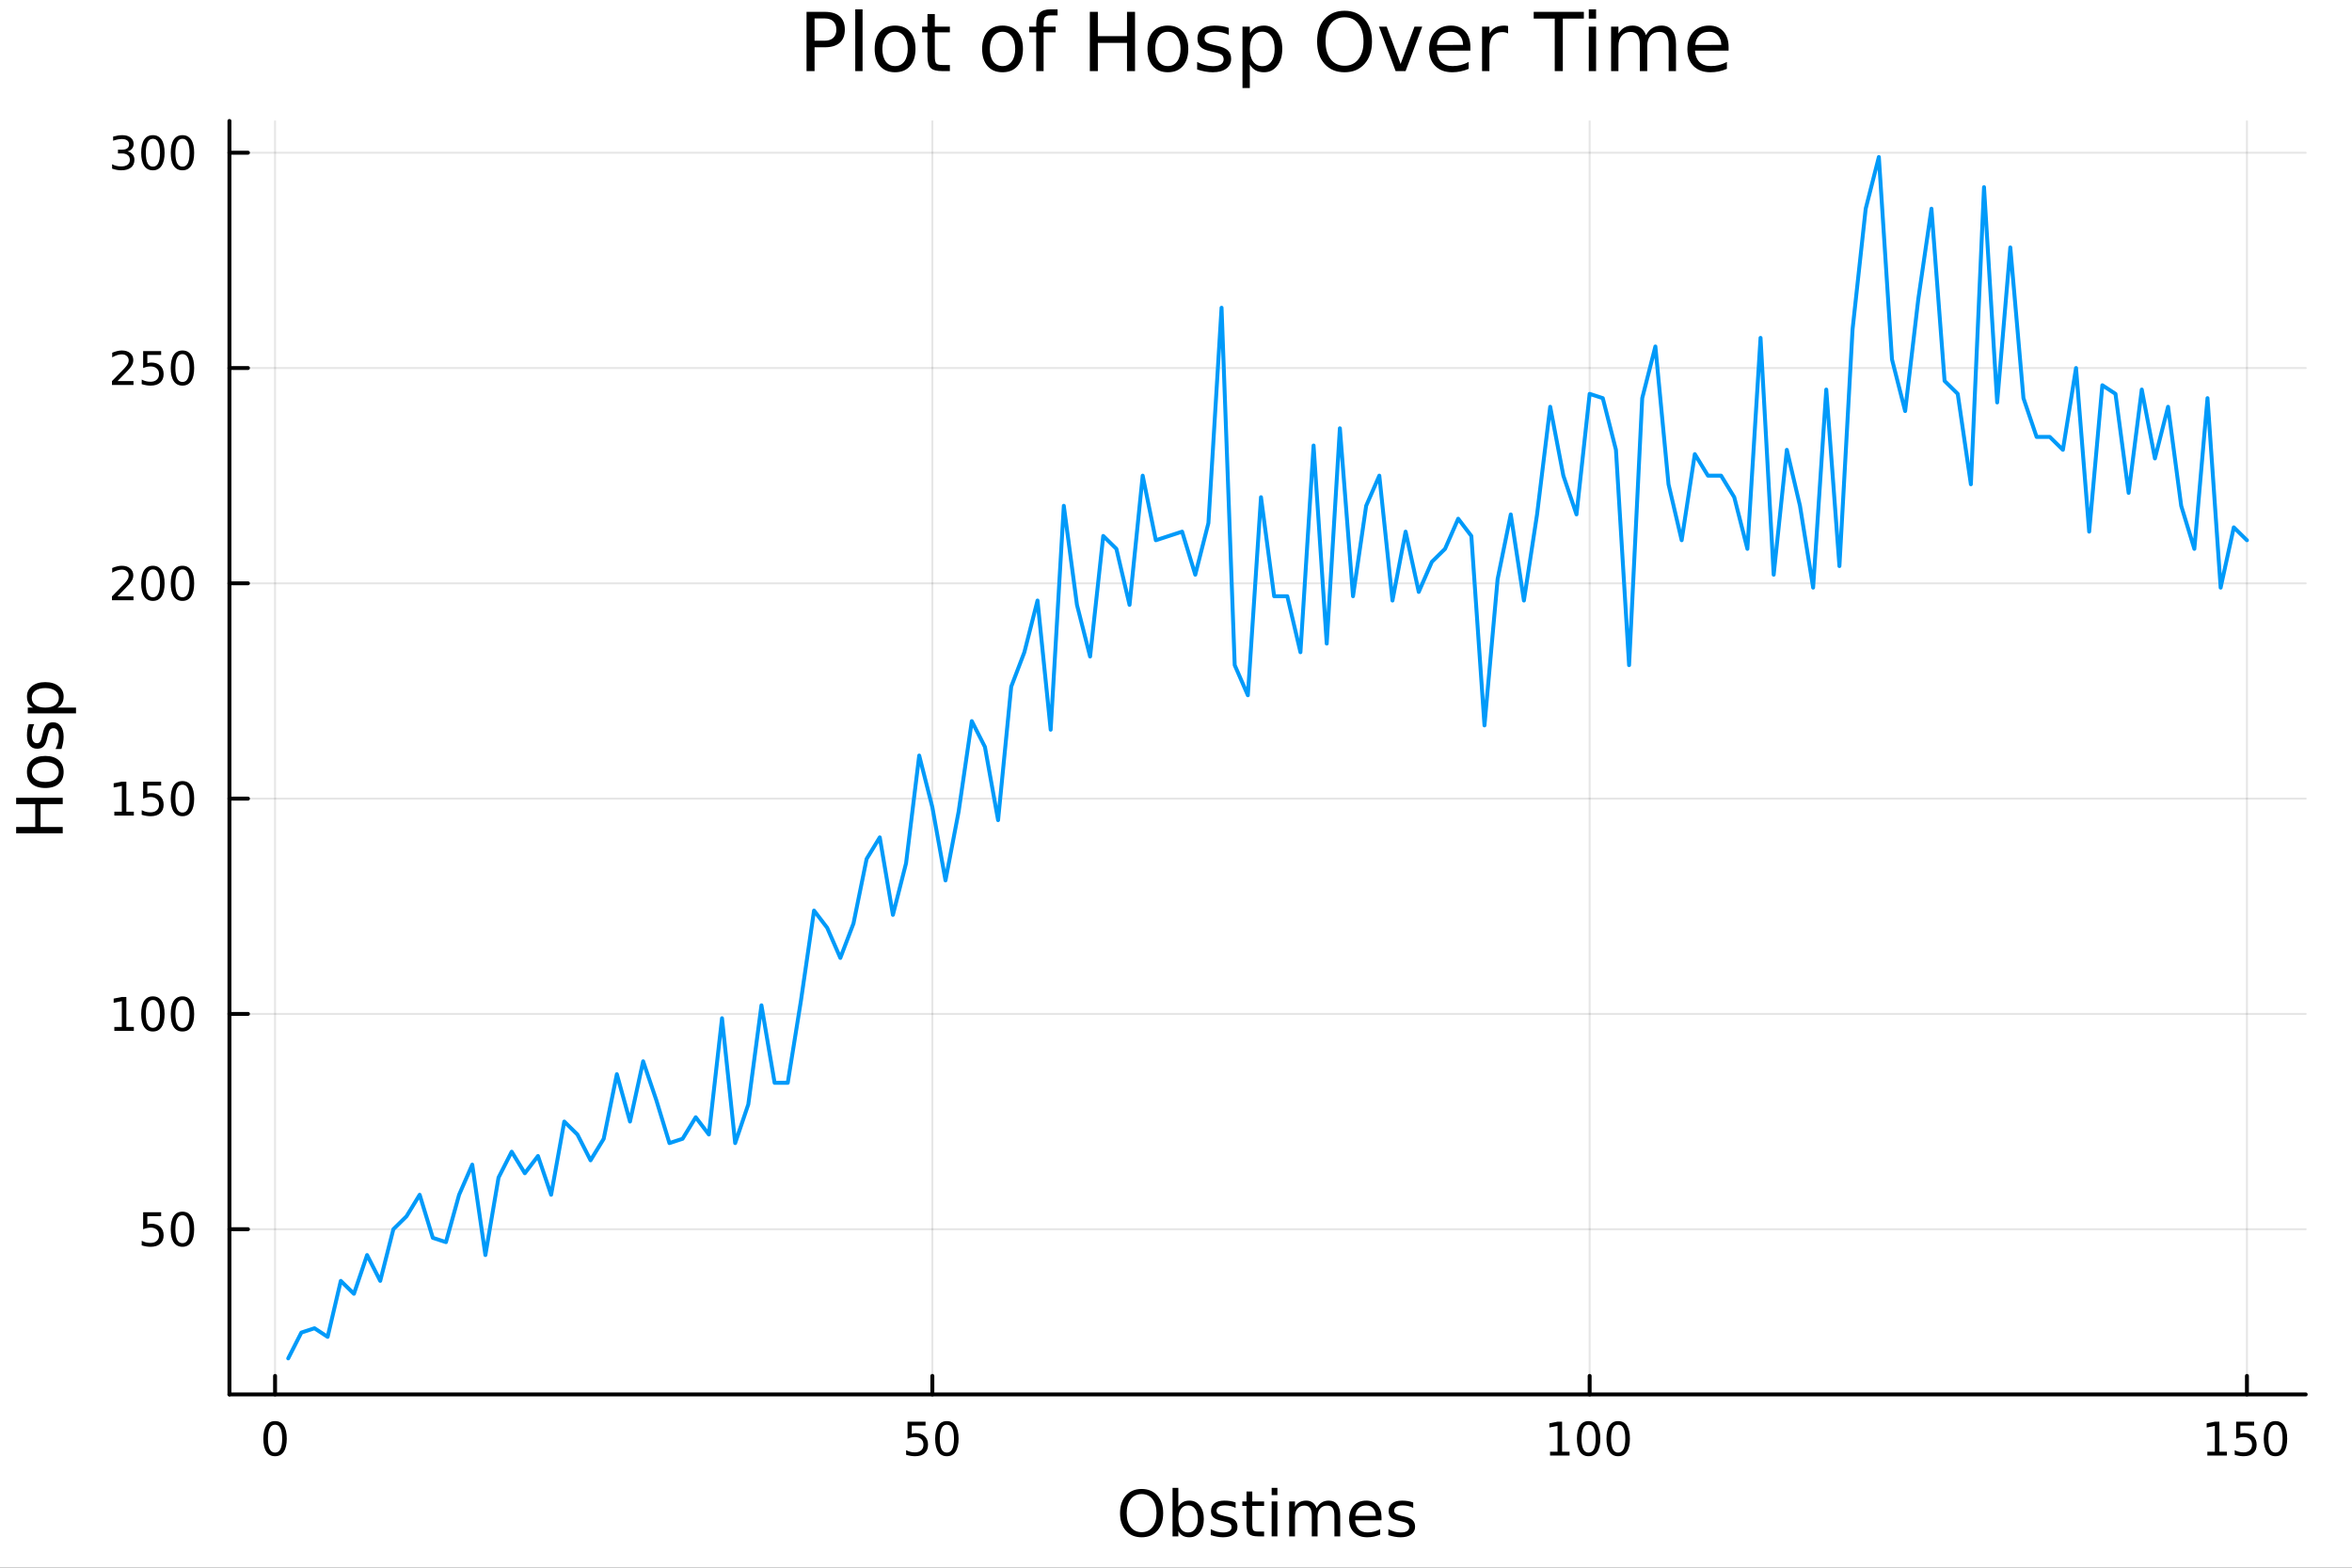 <?xml version="1.0" encoding="utf-8"?>
<svg xmlns="http://www.w3.org/2000/svg" xmlns:xlink="http://www.w3.org/1999/xlink" width="600" height="400" viewBox="0 0 2400 1600">
<rect x="0" y="0" width="2400" height="1600" fill="#333333" stroke="none"/>
<defs>
  <clipPath id="clip280">
    <rect x="0" y="0" width="2400" height="1600"/>
  </clipPath>
</defs>
<path clip-path="url(#clip280)" d="M0 1600 L2400 1600 L2400 0 L0 0  Z" fill="#ffffff" fill-rule="evenodd" fill-opacity="1"/>
<defs>
  <clipPath id="clip281">
    <rect x="480" y="0" width="1681" height="1600"/>
  </clipPath>
</defs>
<path clip-path="url(#clip280)" d="M234.125 1423.18 L2352.76 1423.18 L2352.76 123.472 L234.125 123.472  Z" fill="#ffffff" fill-rule="evenodd" fill-opacity="1"/>
<defs>
  <clipPath id="clip282">
    <rect x="234" y="123" width="2120" height="1301"/>
  </clipPath>
</defs>
<polyline clip-path="url(#clip282)" style="stroke:#000000; stroke-linecap:round; stroke-linejoin:round; stroke-width:2; stroke-opacity:0.1; fill:none" points="280.673,1423.18 280.673,123.472 "/>
<polyline clip-path="url(#clip282)" style="stroke:#000000; stroke-linecap:round; stroke-linejoin:round; stroke-width:2; stroke-opacity:0.1; fill:none" points="951.38,1423.18 951.38,123.472 "/>
<polyline clip-path="url(#clip282)" style="stroke:#000000; stroke-linecap:round; stroke-linejoin:round; stroke-width:2; stroke-opacity:0.1; fill:none" points="1622.09,1423.18 1622.09,123.472 "/>
<polyline clip-path="url(#clip282)" style="stroke:#000000; stroke-linecap:round; stroke-linejoin:round; stroke-width:2; stroke-opacity:0.1; fill:none" points="2292.79,1423.18 2292.79,123.472 "/>
<polyline clip-path="url(#clip280)" style="stroke:#000000; stroke-linecap:round; stroke-linejoin:round; stroke-width:4; stroke-opacity:1; fill:none" points="234.125,1423.18 2352.76,1423.18 "/>
<polyline clip-path="url(#clip280)" style="stroke:#000000; stroke-linecap:round; stroke-linejoin:round; stroke-width:4; stroke-opacity:1; fill:none" points="280.673,1423.18 280.673,1404.28 "/>
<polyline clip-path="url(#clip280)" style="stroke:#000000; stroke-linecap:round; stroke-linejoin:round; stroke-width:4; stroke-opacity:1; fill:none" points="951.38,1423.18 951.38,1404.28 "/>
<polyline clip-path="url(#clip280)" style="stroke:#000000; stroke-linecap:round; stroke-linejoin:round; stroke-width:4; stroke-opacity:1; fill:none" points="1622.09,1423.18 1622.09,1404.28 "/>
<polyline clip-path="url(#clip280)" style="stroke:#000000; stroke-linecap:round; stroke-linejoin:round; stroke-width:4; stroke-opacity:1; fill:none" points="2292.79,1423.18 2292.79,1404.28 "/>
<path clip-path="url(#clip280)" d="M280.673 1454.1 Q277.061 1454.1 275.233 1457.66 Q273.427 1461.2 273.427 1468.33 Q273.427 1475.44 275.233 1479.01 Q277.061 1482.55 280.673 1482.55 Q284.307 1482.55 286.112 1479.01 Q287.941 1475.44 287.941 1468.33 Q287.941 1461.2 286.112 1457.66 Q284.307 1454.1 280.673 1454.1 M280.673 1450.39 Q286.483 1450.39 289.538 1455 Q292.617 1459.58 292.617 1468.33 Q292.617 1477.06 289.538 1481.67 Q286.483 1486.25 280.673 1486.25 Q274.862 1486.25 271.784 1481.67 Q268.728 1477.06 268.728 1468.33 Q268.728 1459.58 271.784 1455 Q274.862 1450.39 280.673 1450.39 Z" fill="#000000" fill-rule="nonzero" fill-opacity="1" /><path clip-path="url(#clip280)" d="M926.079 1451.02 L944.436 1451.02 L944.436 1454.96 L930.362 1454.96 L930.362 1463.43 Q931.38 1463.08 932.399 1462.92 Q933.417 1462.73 934.436 1462.73 Q940.223 1462.73 943.602 1465.9 Q946.982 1469.08 946.982 1474.49 Q946.982 1480.07 943.51 1483.17 Q940.037 1486.25 933.718 1486.25 Q931.542 1486.25 929.274 1485.88 Q927.028 1485.51 924.621 1484.77 L924.621 1480.07 Q926.704 1481.2 928.926 1481.76 Q931.149 1482.32 933.625 1482.32 Q937.63 1482.32 939.968 1480.21 Q942.306 1478.1 942.306 1474.49 Q942.306 1470.88 939.968 1468.77 Q937.63 1466.67 933.625 1466.67 Q931.75 1466.67 929.875 1467.08 Q928.024 1467.5 926.079 1468.38 L926.079 1451.02 Z" fill="#000000" fill-rule="nonzero" fill-opacity="1" /><path clip-path="url(#clip280)" d="M966.195 1454.1 Q962.584 1454.1 960.755 1457.66 Q958.949 1461.2 958.949 1468.33 Q958.949 1475.44 960.755 1479.01 Q962.584 1482.55 966.195 1482.55 Q969.829 1482.55 971.634 1479.01 Q973.463 1475.44 973.463 1468.33 Q973.463 1461.2 971.634 1457.66 Q969.829 1454.1 966.195 1454.1 M966.195 1450.39 Q972.005 1450.39 975.06 1455 Q978.139 1459.58 978.139 1468.33 Q978.139 1477.06 975.06 1481.67 Q972.005 1486.25 966.195 1486.25 Q960.384 1486.25 957.306 1481.67 Q954.25 1477.06 954.25 1468.33 Q954.25 1459.58 957.306 1455 Q960.384 1450.39 966.195 1450.39 Z" fill="#000000" fill-rule="nonzero" fill-opacity="1" /><path clip-path="url(#clip280)" d="M1581.69 1481.64 L1589.33 1481.64 L1589.33 1455.28 L1581.02 1456.95 L1581.02 1452.69 L1589.29 1451.02 L1593.96 1451.02 L1593.96 1481.64 L1601.6 1481.64 L1601.6 1485.58 L1581.69 1485.58 L1581.69 1481.64 Z" fill="#000000" fill-rule="nonzero" fill-opacity="1" /><path clip-path="url(#clip280)" d="M1621.05 1454.1 Q1617.43 1454.1 1615.61 1457.66 Q1613.8 1461.2 1613.8 1468.33 Q1613.8 1475.44 1615.61 1479.01 Q1617.43 1482.55 1621.05 1482.55 Q1624.68 1482.55 1626.49 1479.01 Q1628.31 1475.44 1628.31 1468.33 Q1628.31 1461.2 1626.49 1457.66 Q1624.68 1454.1 1621.05 1454.1 M1621.05 1450.39 Q1626.86 1450.39 1629.91 1455 Q1632.99 1459.58 1632.99 1468.33 Q1632.99 1477.06 1629.91 1481.67 Q1626.86 1486.25 1621.05 1486.25 Q1615.24 1486.25 1612.16 1481.67 Q1609.1 1477.06 1609.1 1468.33 Q1609.1 1459.58 1612.16 1455 Q1615.24 1450.39 1621.05 1450.39 Z" fill="#000000" fill-rule="nonzero" fill-opacity="1" /><path clip-path="url(#clip280)" d="M1651.21 1454.1 Q1647.6 1454.1 1645.77 1457.66 Q1643.96 1461.2 1643.96 1468.33 Q1643.96 1475.44 1645.77 1479.01 Q1647.6 1482.55 1651.21 1482.55 Q1654.84 1482.55 1656.65 1479.01 Q1658.48 1475.44 1658.48 1468.33 Q1658.48 1461.2 1656.65 1457.66 Q1654.84 1454.1 1651.21 1454.1 M1651.21 1450.39 Q1657.02 1450.39 1660.07 1455 Q1663.15 1459.58 1663.15 1468.33 Q1663.15 1477.06 1660.07 1481.67 Q1657.02 1486.25 1651.21 1486.25 Q1645.4 1486.25 1642.32 1481.67 Q1639.26 1477.06 1639.26 1468.33 Q1639.26 1459.58 1642.32 1455 Q1645.4 1450.39 1651.21 1450.39 Z" fill="#000000" fill-rule="nonzero" fill-opacity="1" /><path clip-path="url(#clip280)" d="M2252.4 1481.64 L2260.04 1481.64 L2260.04 1455.28 L2251.73 1456.95 L2251.73 1452.69 L2259.99 1451.02 L2264.67 1451.02 L2264.67 1481.64 L2272.31 1481.64 L2272.31 1485.58 L2252.4 1485.58 L2252.4 1481.64 Z" fill="#000000" fill-rule="nonzero" fill-opacity="1" /><path clip-path="url(#clip280)" d="M2281.8 1451.02 L2300.16 1451.02 L2300.16 1454.96 L2286.08 1454.96 L2286.08 1463.43 Q2287.1 1463.08 2288.12 1462.92 Q2289.14 1462.73 2290.16 1462.73 Q2295.94 1462.73 2299.32 1465.9 Q2302.7 1469.08 2302.7 1474.49 Q2302.7 1480.07 2299.23 1483.17 Q2295.76 1486.25 2289.44 1486.25 Q2287.26 1486.25 2284.99 1485.88 Q2282.75 1485.51 2280.34 1484.77 L2280.34 1480.07 Q2282.42 1481.2 2284.65 1481.76 Q2286.87 1482.32 2289.35 1482.32 Q2293.35 1482.32 2295.69 1480.21 Q2298.03 1478.1 2298.03 1474.49 Q2298.03 1470.88 2295.69 1468.77 Q2293.35 1466.67 2289.35 1466.67 Q2287.47 1466.67 2285.6 1467.08 Q2283.74 1467.5 2281.8 1468.38 L2281.8 1451.02 Z" fill="#000000" fill-rule="nonzero" fill-opacity="1" /><path clip-path="url(#clip280)" d="M2321.91 1454.1 Q2318.3 1454.1 2316.48 1457.66 Q2314.67 1461.2 2314.67 1468.33 Q2314.67 1475.44 2316.48 1479.01 Q2318.3 1482.55 2321.91 1482.55 Q2325.55 1482.55 2327.35 1479.01 Q2329.18 1475.44 2329.18 1468.33 Q2329.18 1461.2 2327.35 1457.66 Q2325.55 1454.1 2321.91 1454.1 M2321.91 1450.39 Q2327.73 1450.39 2330.78 1455 Q2333.86 1459.58 2333.86 1468.33 Q2333.86 1477.06 2330.78 1481.67 Q2327.73 1486.25 2321.91 1486.25 Q2316.1 1486.25 2313.03 1481.67 Q2309.97 1477.06 2309.97 1468.33 Q2309.97 1459.58 2313.03 1455 Q2316.1 1450.39 2321.91 1450.39 Z" fill="#000000" fill-rule="nonzero" fill-opacity="1" /><path clip-path="url(#clip280)" d="M1164.95 1524.88 Q1157.95 1524.88 1153.81 1530.1 Q1149.7 1535.32 1149.7 1544.33 Q1149.7 1553.31 1153.81 1558.53 Q1157.95 1563.75 1164.95 1563.75 Q1171.95 1563.75 1176.03 1558.53 Q1180.13 1553.31 1180.13 1544.33 Q1180.13 1535.32 1176.03 1530.1 Q1171.95 1524.88 1164.95 1524.88 M1164.95 1519.66 Q1174.94 1519.66 1180.93 1526.38 Q1186.91 1533.06 1186.91 1544.33 Q1186.91 1555.57 1180.93 1562.28 Q1174.94 1568.97 1164.95 1568.97 Q1154.92 1568.97 1148.91 1562.28 Q1142.92 1555.6 1142.92 1544.33 Q1142.92 1533.06 1148.91 1526.38 Q1154.92 1519.66 1164.95 1519.66 Z" fill="#000000" fill-rule="nonzero" fill-opacity="1" /><path clip-path="url(#clip280)" d="M1222.3 1550.25 Q1222.3 1543.79 1219.63 1540.13 Q1216.99 1536.44 1212.34 1536.44 Q1207.69 1536.44 1205.02 1540.13 Q1202.38 1543.79 1202.38 1550.25 Q1202.38 1556.71 1205.02 1560.4 Q1207.69 1564.07 1212.34 1564.07 Q1216.99 1564.07 1219.63 1560.4 Q1222.3 1556.71 1222.3 1550.25 M1202.38 1537.81 Q1204.23 1534.62 1207.03 1533.1 Q1209.86 1531.54 1213.77 1531.54 Q1220.27 1531.54 1224.31 1536.69 Q1228.38 1541.85 1228.38 1550.25 Q1228.38 1558.65 1224.31 1563.81 Q1220.27 1568.97 1213.77 1568.97 Q1209.86 1568.97 1207.03 1567.44 Q1204.23 1565.88 1202.38 1562.7 L1202.38 1568.04 L1196.49 1568.04 L1196.49 1518.52 L1202.38 1518.52 L1202.38 1537.81 Z" fill="#000000" fill-rule="nonzero" fill-opacity="1" /><path clip-path="url(#clip280)" d="M1260.82 1533.45 L1260.82 1538.98 Q1258.33 1537.71 1255.66 1537.07 Q1252.99 1536.44 1250.12 1536.44 Q1245.76 1536.44 1243.57 1537.77 Q1241.4 1539.11 1241.4 1541.79 Q1241.4 1543.82 1242.96 1545 Q1244.52 1546.15 1249.23 1547.2 L1251.24 1547.64 Q1257.47 1548.98 1260.08 1551.43 Q1262.73 1553.85 1262.73 1558.21 Q1262.73 1563.17 1258.78 1566.07 Q1254.86 1568.97 1247.99 1568.97 Q1245.12 1568.97 1242.01 1568.39 Q1238.92 1567.85 1235.48 1566.74 L1235.48 1560.69 Q1238.73 1562.38 1241.88 1563.24 Q1245.03 1564.07 1248.12 1564.07 Q1252.25 1564.07 1254.48 1562.66 Q1256.71 1561.23 1256.71 1558.65 Q1256.71 1556.27 1255.09 1554.99 Q1253.5 1553.72 1248.05 1552.54 L1246.02 1552.07 Q1240.57 1550.92 1238.15 1548.56 Q1235.74 1546.18 1235.74 1542.04 Q1235.74 1537.01 1239.3 1534.27 Q1242.87 1531.54 1249.42 1531.54 Q1252.67 1531.54 1255.53 1532.01 Q1258.4 1532.49 1260.82 1533.45 Z" fill="#000000" fill-rule="nonzero" fill-opacity="1" /><path clip-path="url(#clip280)" d="M1277.84 1522.27 L1277.84 1532.4 L1289.91 1532.4 L1289.91 1536.95 L1277.84 1536.95 L1277.84 1556.3 Q1277.84 1560.66 1279.02 1561.9 Q1280.23 1563.14 1283.89 1563.14 L1289.91 1563.14 L1289.91 1568.04 L1283.89 1568.04 Q1277.11 1568.04 1274.53 1565.53 Q1271.96 1562.98 1271.96 1556.3 L1271.96 1536.95 L1267.66 1536.95 L1267.66 1532.4 L1271.96 1532.4 L1271.96 1522.27 L1277.84 1522.27 Z" fill="#000000" fill-rule="nonzero" fill-opacity="1" /><path clip-path="url(#clip280)" d="M1297.61 1532.4 L1303.47 1532.4 L1303.47 1568.04 L1297.61 1568.04 L1297.61 1532.4 M1297.61 1518.52 L1303.47 1518.52 L1303.47 1525.93 L1297.61 1525.93 L1297.61 1518.52 Z" fill="#000000" fill-rule="nonzero" fill-opacity="1" /><path clip-path="url(#clip280)" d="M1343.48 1539.24 Q1345.67 1535.29 1348.73 1533.41 Q1351.78 1531.54 1355.92 1531.54 Q1361.49 1531.54 1364.51 1535.45 Q1367.54 1539.33 1367.54 1546.53 L1367.54 1568.04 L1361.65 1568.04 L1361.65 1546.72 Q1361.65 1541.59 1359.83 1539.11 Q1358.02 1536.63 1354.3 1536.63 Q1349.75 1536.63 1347.1 1539.65 Q1344.46 1542.68 1344.46 1547.9 L1344.46 1568.04 L1338.57 1568.04 L1338.57 1546.72 Q1338.57 1541.56 1336.76 1539.11 Q1334.95 1536.63 1331.16 1536.63 Q1326.67 1536.63 1324.03 1539.68 Q1321.39 1542.71 1321.39 1547.9 L1321.39 1568.04 L1315.5 1568.04 L1315.5 1532.4 L1321.39 1532.4 L1321.39 1537.93 Q1323.39 1534.66 1326.19 1533.1 Q1328.99 1531.54 1332.84 1531.54 Q1336.73 1531.54 1339.43 1533.51 Q1342.17 1535.48 1343.48 1539.24 Z" fill="#000000" fill-rule="nonzero" fill-opacity="1" /><path clip-path="url(#clip280)" d="M1409.71 1548.76 L1409.71 1551.62 L1382.78 1551.62 Q1383.17 1557.67 1386.41 1560.85 Q1389.69 1564 1395.51 1564 Q1398.89 1564 1402.04 1563.17 Q1405.22 1562.35 1408.34 1560.69 L1408.34 1566.23 Q1405.19 1567.57 1401.88 1568.27 Q1398.57 1568.97 1395.16 1568.97 Q1386.63 1568.97 1381.64 1564 Q1376.67 1559.04 1376.67 1550.57 Q1376.67 1541.82 1381.38 1536.69 Q1386.13 1531.54 1394.15 1531.54 Q1401.34 1531.54 1405.51 1536.18 Q1409.71 1540.8 1409.71 1548.76 M1403.85 1547.04 Q1403.79 1542.23 1401.15 1539.37 Q1398.54 1536.5 1394.21 1536.5 Q1389.31 1536.5 1386.35 1539.27 Q1383.42 1542.04 1382.97 1547.07 L1403.85 1547.04 Z" fill="#000000" fill-rule="nonzero" fill-opacity="1" /><path clip-path="url(#clip280)" d="M1442.05 1533.45 L1442.05 1538.98 Q1439.57 1537.71 1436.89 1537.07 Q1434.22 1536.44 1431.35 1536.44 Q1426.99 1536.44 1424.8 1537.77 Q1422.63 1539.11 1422.63 1541.79 Q1422.63 1543.82 1424.19 1545 Q1425.75 1546.15 1430.46 1547.2 L1432.47 1547.64 Q1438.71 1548.98 1441.32 1551.43 Q1443.96 1553.85 1443.96 1558.21 Q1443.96 1563.17 1440.01 1566.07 Q1436.1 1568.97 1429.22 1568.97 Q1426.36 1568.97 1423.24 1568.39 Q1420.15 1567.85 1416.71 1566.74 L1416.71 1560.69 Q1419.96 1562.38 1423.11 1563.24 Q1426.26 1564.07 1429.35 1564.07 Q1433.49 1564.07 1435.71 1562.66 Q1437.94 1561.23 1437.94 1558.65 Q1437.94 1556.27 1436.32 1554.99 Q1434.73 1553.72 1429.28 1552.54 L1427.25 1552.07 Q1421.81 1550.92 1419.39 1548.56 Q1416.97 1546.18 1416.97 1542.04 Q1416.97 1537.01 1420.53 1534.27 Q1424.1 1531.54 1430.65 1531.54 Q1433.9 1531.54 1436.76 1532.01 Q1439.63 1532.49 1442.05 1533.45 Z" fill="#000000" fill-rule="nonzero" fill-opacity="1" /><polyline clip-path="url(#clip282)" style="stroke:#000000; stroke-linecap:round; stroke-linejoin:round; stroke-width:2; stroke-opacity:0.1; fill:none" points="234.125,1254.55 2352.76,1254.55 "/>
<polyline clip-path="url(#clip282)" style="stroke:#000000; stroke-linecap:round; stroke-linejoin:round; stroke-width:2; stroke-opacity:0.1; fill:none" points="234.125,1034.81 2352.76,1034.81 "/>
<polyline clip-path="url(#clip282)" style="stroke:#000000; stroke-linecap:round; stroke-linejoin:round; stroke-width:2; stroke-opacity:0.1; fill:none" points="234.125,815.076 2352.76,815.076 "/>
<polyline clip-path="url(#clip282)" style="stroke:#000000; stroke-linecap:round; stroke-linejoin:round; stroke-width:2; stroke-opacity:0.1; fill:none" points="234.125,595.338 2352.76,595.338 "/>
<polyline clip-path="url(#clip282)" style="stroke:#000000; stroke-linecap:round; stroke-linejoin:round; stroke-width:2; stroke-opacity:0.1; fill:none" points="234.125,375.6 2352.76,375.6 "/>
<polyline clip-path="url(#clip282)" style="stroke:#000000; stroke-linecap:round; stroke-linejoin:round; stroke-width:2; stroke-opacity:0.1; fill:none" points="234.125,155.862 2352.76,155.862 "/>
<polyline clip-path="url(#clip280)" style="stroke:#000000; stroke-linecap:round; stroke-linejoin:round; stroke-width:4; stroke-opacity:1; fill:none" points="234.125,1423.18 234.125,123.472 "/>
<polyline clip-path="url(#clip280)" style="stroke:#000000; stroke-linecap:round; stroke-linejoin:round; stroke-width:4; stroke-opacity:1; fill:none" points="234.125,1254.55 253.023,1254.55 "/>
<polyline clip-path="url(#clip280)" style="stroke:#000000; stroke-linecap:round; stroke-linejoin:round; stroke-width:4; stroke-opacity:1; fill:none" points="234.125,1034.81 253.023,1034.81 "/>
<polyline clip-path="url(#clip280)" style="stroke:#000000; stroke-linecap:round; stroke-linejoin:round; stroke-width:4; stroke-opacity:1; fill:none" points="234.125,815.076 253.023,815.076 "/>
<polyline clip-path="url(#clip280)" style="stroke:#000000; stroke-linecap:round; stroke-linejoin:round; stroke-width:4; stroke-opacity:1; fill:none" points="234.125,595.338 253.023,595.338 "/>
<polyline clip-path="url(#clip280)" style="stroke:#000000; stroke-linecap:round; stroke-linejoin:round; stroke-width:4; stroke-opacity:1; fill:none" points="234.125,375.6 253.023,375.6 "/>
<polyline clip-path="url(#clip280)" style="stroke:#000000; stroke-linecap:round; stroke-linejoin:round; stroke-width:4; stroke-opacity:1; fill:none" points="234.125,155.862 253.023,155.862 "/>
<path clip-path="url(#clip280)" d="M146.066 1237.27 L164.422 1237.27 L164.422 1241.21 L150.348 1241.21 L150.348 1249.68 Q151.366 1249.33 152.385 1249.17 Q153.403 1248.99 154.422 1248.99 Q160.209 1248.99 163.589 1252.16 Q166.968 1255.33 166.968 1260.74 Q166.968 1266.32 163.496 1269.43 Q160.024 1272.5 153.704 1272.5 Q151.528 1272.5 149.26 1272.13 Q147.015 1271.76 144.607 1271.02 L144.607 1266.32 Q146.691 1267.46 148.913 1268.01 Q151.135 1268.57 153.612 1268.57 Q157.616 1268.57 159.954 1266.46 Q162.292 1264.36 162.292 1260.74 Q162.292 1257.13 159.954 1255.03 Q157.616 1252.92 153.612 1252.92 Q151.737 1252.92 149.862 1253.34 Q148.01 1253.75 146.066 1254.63 L146.066 1237.27 Z" fill="#000000" fill-rule="nonzero" fill-opacity="1" /><path clip-path="url(#clip280)" d="M186.181 1240.35 Q182.57 1240.35 180.741 1243.92 Q178.936 1247.46 178.936 1254.59 Q178.936 1261.69 180.741 1265.26 Q182.57 1268.8 186.181 1268.8 Q189.815 1268.8 191.621 1265.26 Q193.45 1261.69 193.45 1254.59 Q193.45 1247.46 191.621 1243.92 Q189.815 1240.35 186.181 1240.35 M186.181 1236.65 Q191.991 1236.65 195.047 1241.25 Q198.125 1245.84 198.125 1254.59 Q198.125 1263.31 195.047 1267.92 Q191.991 1272.5 186.181 1272.5 Q180.371 1272.5 177.292 1267.92 Q174.237 1263.31 174.237 1254.59 Q174.237 1245.84 177.292 1241.25 Q180.371 1236.65 186.181 1236.65 Z" fill="#000000" fill-rule="nonzero" fill-opacity="1" /><path clip-path="url(#clip280)" d="M116.668 1048.16 L124.306 1048.16 L124.306 1021.79 L115.996 1023.46 L115.996 1019.2 L124.26 1017.53 L128.936 1017.53 L128.936 1048.16 L136.575 1048.16 L136.575 1052.09 L116.668 1052.09 L116.668 1048.16 Z" fill="#000000" fill-rule="nonzero" fill-opacity="1" /><path clip-path="url(#clip280)" d="M156.019 1020.61 Q152.408 1020.61 150.579 1024.18 Q148.774 1027.72 148.774 1034.85 Q148.774 1041.96 150.579 1045.52 Q152.408 1049.06 156.019 1049.06 Q159.653 1049.06 161.459 1045.52 Q163.288 1041.96 163.288 1034.85 Q163.288 1027.72 161.459 1024.18 Q159.653 1020.61 156.019 1020.61 M156.019 1016.91 Q161.829 1016.91 164.885 1021.52 Q167.964 1026.1 167.964 1034.85 Q167.964 1043.58 164.885 1048.18 Q161.829 1052.77 156.019 1052.77 Q150.209 1052.77 147.13 1048.18 Q144.075 1043.58 144.075 1034.85 Q144.075 1026.1 147.13 1021.52 Q150.209 1016.91 156.019 1016.91 Z" fill="#000000" fill-rule="nonzero" fill-opacity="1" /><path clip-path="url(#clip280)" d="M186.181 1020.61 Q182.57 1020.61 180.741 1024.18 Q178.936 1027.72 178.936 1034.85 Q178.936 1041.96 180.741 1045.52 Q182.57 1049.06 186.181 1049.06 Q189.815 1049.06 191.621 1045.52 Q193.45 1041.96 193.45 1034.85 Q193.45 1027.72 191.621 1024.18 Q189.815 1020.61 186.181 1020.61 M186.181 1016.91 Q191.991 1016.91 195.047 1021.52 Q198.125 1026.1 198.125 1034.85 Q198.125 1043.58 195.047 1048.18 Q191.991 1052.77 186.181 1052.77 Q180.371 1052.77 177.292 1048.18 Q174.237 1043.58 174.237 1034.85 Q174.237 1026.1 177.292 1021.52 Q180.371 1016.91 186.181 1016.91 Z" fill="#000000" fill-rule="nonzero" fill-opacity="1" /><path clip-path="url(#clip280)" d="M116.668 828.421 L124.306 828.421 L124.306 802.055 L115.996 803.722 L115.996 799.463 L124.26 797.796 L128.936 797.796 L128.936 828.421 L136.575 828.421 L136.575 832.356 L116.668 832.356 L116.668 828.421 Z" fill="#000000" fill-rule="nonzero" fill-opacity="1" /><path clip-path="url(#clip280)" d="M146.066 797.796 L164.422 797.796 L164.422 801.731 L150.348 801.731 L150.348 810.204 Q151.366 809.856 152.385 809.694 Q153.403 809.509 154.422 809.509 Q160.209 809.509 163.589 812.68 Q166.968 815.852 166.968 821.268 Q166.968 826.847 163.496 829.949 Q160.024 833.028 153.704 833.028 Q151.528 833.028 149.26 832.657 Q147.015 832.287 144.607 831.546 L144.607 826.847 Q146.691 827.981 148.913 828.537 Q151.135 829.092 153.612 829.092 Q157.616 829.092 159.954 826.986 Q162.292 824.879 162.292 821.268 Q162.292 817.657 159.954 815.551 Q157.616 813.444 153.612 813.444 Q151.737 813.444 149.862 813.861 Q148.01 814.278 146.066 815.157 L146.066 797.796 Z" fill="#000000" fill-rule="nonzero" fill-opacity="1" /><path clip-path="url(#clip280)" d="M186.181 800.875 Q182.57 800.875 180.741 804.44 Q178.936 807.981 178.936 815.111 Q178.936 822.217 180.741 825.782 Q182.57 829.324 186.181 829.324 Q189.815 829.324 191.621 825.782 Q193.45 822.217 193.45 815.111 Q193.45 807.981 191.621 804.44 Q189.815 800.875 186.181 800.875 M186.181 797.171 Q191.991 797.171 195.047 801.778 Q198.125 806.361 198.125 815.111 Q198.125 823.838 195.047 828.444 Q191.991 833.028 186.181 833.028 Q180.371 833.028 177.292 828.444 Q174.237 823.838 174.237 815.111 Q174.237 806.361 177.292 801.778 Q180.371 797.171 186.181 797.171 Z" fill="#000000" fill-rule="nonzero" fill-opacity="1" /><path clip-path="url(#clip280)" d="M119.885 608.683 L136.204 608.683 L136.204 612.618 L114.26 612.618 L114.26 608.683 Q116.922 605.928 121.505 601.299 Q126.112 596.646 127.292 595.303 Q129.538 592.78 130.417 591.044 Q131.32 589.285 131.32 587.595 Q131.32 584.84 129.376 583.104 Q127.455 581.368 124.353 581.368 Q122.154 581.368 119.7 582.132 Q117.269 582.896 114.492 584.447 L114.492 579.725 Q117.316 578.59 119.769 578.012 Q122.223 577.433 124.26 577.433 Q129.63 577.433 132.825 580.118 Q136.019 582.803 136.019 587.294 Q136.019 589.424 135.209 591.345 Q134.422 593.243 132.316 595.836 Q131.737 596.507 128.635 599.725 Q125.533 602.919 119.885 608.683 Z" fill="#000000" fill-rule="nonzero" fill-opacity="1" /><path clip-path="url(#clip280)" d="M156.019 581.137 Q152.408 581.137 150.579 584.701 Q148.774 588.243 148.774 595.373 Q148.774 602.479 150.579 606.044 Q152.408 609.586 156.019 609.586 Q159.653 609.586 161.459 606.044 Q163.288 602.479 163.288 595.373 Q163.288 588.243 161.459 584.701 Q159.653 581.137 156.019 581.137 M156.019 577.433 Q161.829 577.433 164.885 582.039 Q167.964 586.623 167.964 595.373 Q167.964 604.1 164.885 608.706 Q161.829 613.289 156.019 613.289 Q150.209 613.289 147.13 608.706 Q144.075 604.1 144.075 595.373 Q144.075 586.623 147.13 582.039 Q150.209 577.433 156.019 577.433 Z" fill="#000000" fill-rule="nonzero" fill-opacity="1" /><path clip-path="url(#clip280)" d="M186.181 581.137 Q182.57 581.137 180.741 584.701 Q178.936 588.243 178.936 595.373 Q178.936 602.479 180.741 606.044 Q182.57 609.586 186.181 609.586 Q189.815 609.586 191.621 606.044 Q193.45 602.479 193.45 595.373 Q193.45 588.243 191.621 584.701 Q189.815 581.137 186.181 581.137 M186.181 577.433 Q191.991 577.433 195.047 582.039 Q198.125 586.623 198.125 595.373 Q198.125 604.1 195.047 608.706 Q191.991 613.289 186.181 613.289 Q180.371 613.289 177.292 608.706 Q174.237 604.1 174.237 595.373 Q174.237 586.623 177.292 582.039 Q180.371 577.433 186.181 577.433 Z" fill="#000000" fill-rule="nonzero" fill-opacity="1" /><path clip-path="url(#clip280)" d="M119.885 388.945 L136.204 388.945 L136.204 392.88 L114.26 392.88 L114.26 388.945 Q116.922 386.19 121.505 381.56 Q126.112 376.908 127.292 375.565 Q129.538 373.042 130.417 371.306 Q131.32 369.547 131.32 367.857 Q131.32 365.102 129.376 363.366 Q127.455 361.63 124.353 361.63 Q122.154 361.63 119.7 362.394 Q117.269 363.158 114.492 364.709 L114.492 359.986 Q117.316 358.852 119.769 358.273 Q122.223 357.695 124.26 357.695 Q129.63 357.695 132.825 360.38 Q136.019 363.065 136.019 367.556 Q136.019 369.685 135.209 371.607 Q134.422 373.505 132.316 376.097 Q131.737 376.769 128.635 379.986 Q125.533 383.181 119.885 388.945 Z" fill="#000000" fill-rule="nonzero" fill-opacity="1" /><path clip-path="url(#clip280)" d="M146.066 358.32 L164.422 358.32 L164.422 362.255 L150.348 362.255 L150.348 370.727 Q151.366 370.38 152.385 370.218 Q153.403 370.033 154.422 370.033 Q160.209 370.033 163.589 373.204 Q166.968 376.375 166.968 381.792 Q166.968 387.371 163.496 390.472 Q160.024 393.551 153.704 393.551 Q151.528 393.551 149.26 393.181 Q147.015 392.81 144.607 392.07 L144.607 387.371 Q146.691 388.505 148.913 389.06 Q151.135 389.616 153.612 389.616 Q157.616 389.616 159.954 387.509 Q162.292 385.403 162.292 381.792 Q162.292 378.181 159.954 376.074 Q157.616 373.968 153.612 373.968 Q151.737 373.968 149.862 374.385 Q148.01 374.801 146.066 375.681 L146.066 358.32 Z" fill="#000000" fill-rule="nonzero" fill-opacity="1" /><path clip-path="url(#clip280)" d="M186.181 361.398 Q182.57 361.398 180.741 364.963 Q178.936 368.505 178.936 375.634 Q178.936 382.741 180.741 386.306 Q182.57 389.847 186.181 389.847 Q189.815 389.847 191.621 386.306 Q193.45 382.741 193.45 375.634 Q193.45 368.505 191.621 364.963 Q189.815 361.398 186.181 361.398 M186.181 357.695 Q191.991 357.695 195.047 362.301 Q198.125 366.885 198.125 375.634 Q198.125 384.361 195.047 388.968 Q191.991 393.551 186.181 393.551 Q180.371 393.551 177.292 388.968 Q174.237 384.361 174.237 375.634 Q174.237 366.885 177.292 362.301 Q180.371 357.695 186.181 357.695 Z" fill="#000000" fill-rule="nonzero" fill-opacity="1" /><path clip-path="url(#clip280)" d="M130.024 154.507 Q133.38 155.225 135.255 157.493 Q137.154 159.762 137.154 163.095 Q137.154 168.211 133.635 171.012 Q130.117 173.813 123.635 173.813 Q121.459 173.813 119.144 173.373 Q116.853 172.956 114.399 172.1 L114.399 167.586 Q116.343 168.72 118.658 169.299 Q120.973 169.878 123.496 169.878 Q127.894 169.878 130.186 168.142 Q132.501 166.405 132.501 163.095 Q132.501 160.04 130.348 158.327 Q128.218 156.591 124.399 156.591 L120.371 156.591 L120.371 152.748 L124.584 152.748 Q128.033 152.748 129.862 151.382 Q131.691 149.994 131.691 147.401 Q131.691 144.739 129.792 143.327 Q127.917 141.892 124.399 141.892 Q122.478 141.892 120.279 142.308 Q118.08 142.725 115.441 143.605 L115.441 139.438 Q118.103 138.697 120.418 138.327 Q122.755 137.957 124.816 137.957 Q130.14 137.957 133.242 140.387 Q136.343 142.794 136.343 146.915 Q136.343 149.785 134.7 151.776 Q133.056 153.743 130.024 154.507 Z" fill="#000000" fill-rule="nonzero" fill-opacity="1" /><path clip-path="url(#clip280)" d="M156.019 141.66 Q152.408 141.66 150.579 145.225 Q148.774 148.767 148.774 155.896 Q148.774 163.003 150.579 166.568 Q152.408 170.109 156.019 170.109 Q159.653 170.109 161.459 166.568 Q163.288 163.003 163.288 155.896 Q163.288 148.767 161.459 145.225 Q159.653 141.66 156.019 141.66 M156.019 137.957 Q161.829 137.957 164.885 142.563 Q167.964 147.146 167.964 155.896 Q167.964 164.623 164.885 169.23 Q161.829 173.813 156.019 173.813 Q150.209 173.813 147.13 169.23 Q144.075 164.623 144.075 155.896 Q144.075 147.146 147.13 142.563 Q150.209 137.957 156.019 137.957 Z" fill="#000000" fill-rule="nonzero" fill-opacity="1" /><path clip-path="url(#clip280)" d="M186.181 141.66 Q182.57 141.66 180.741 145.225 Q178.936 148.767 178.936 155.896 Q178.936 163.003 180.741 166.568 Q182.57 170.109 186.181 170.109 Q189.815 170.109 191.621 166.568 Q193.45 163.003 193.45 155.896 Q193.45 148.767 191.621 145.225 Q189.815 141.66 186.181 141.66 M186.181 137.957 Q191.991 137.957 195.047 142.563 Q198.125 147.146 198.125 155.896 Q198.125 164.623 195.047 169.23 Q191.991 173.813 186.181 173.813 Q180.371 173.813 177.292 169.23 Q174.237 164.623 174.237 155.896 Q174.237 147.146 177.292 142.563 Q180.371 137.957 186.181 137.957 Z" fill="#000000" fill-rule="nonzero" fill-opacity="1" /><path clip-path="url(#clip280)" d="M16.484 850.462 L16.484 844.033 L35.963 844.033 L35.963 820.671 L16.484 820.671 L16.484 814.242 L64.004 814.242 L64.004 820.671 L41.374 820.671 L41.374 844.033 L64.004 844.033 L64.004 850.462 L16.484 850.462 Z" fill="#000000" fill-rule="nonzero" fill-opacity="1" /><path clip-path="url(#clip280)" d="M32.462 787.888 Q32.462 792.598 36.154 795.335 Q39.815 798.073 46.212 798.073 Q52.609 798.073 56.302 795.367 Q59.962 792.63 59.962 787.888 Q59.962 783.209 56.27 780.471 Q52.578 777.734 46.212 777.734 Q39.878 777.734 36.186 780.471 Q32.462 783.209 32.462 787.888 M27.497 787.888 Q27.497 780.249 32.462 775.888 Q37.427 771.528 46.212 771.528 Q54.965 771.528 59.962 775.888 Q64.927 780.249 64.927 787.888 Q64.927 795.558 59.962 799.919 Q54.965 804.247 46.212 804.247 Q37.427 804.247 32.462 799.919 Q27.497 795.558 27.497 787.888 Z" fill="#000000" fill-rule="nonzero" fill-opacity="1" /><path clip-path="url(#clip280)" d="M29.407 739.094 L34.945 739.094 Q33.672 741.577 33.035 744.251 Q32.398 746.924 32.398 749.789 Q32.398 754.149 33.735 756.345 Q35.072 758.51 37.746 758.51 Q39.783 758.51 40.96 756.95 Q42.106 755.391 43.157 750.68 L43.602 748.675 Q44.939 742.436 47.39 739.826 Q49.809 737.185 54.169 737.185 Q59.134 737.185 62.031 741.131 Q64.927 745.046 64.927 751.921 Q64.927 754.786 64.354 757.905 Q63.813 760.992 62.699 764.43 L56.652 764.43 Q58.339 761.183 59.198 758.032 Q60.026 754.881 60.026 751.794 Q60.026 747.656 58.625 745.428 Q57.193 743.2 54.615 743.2 Q52.228 743.2 50.955 744.824 Q49.681 746.415 48.504 751.858 L48.026 753.895 Q46.88 759.337 44.525 761.756 Q42.138 764.175 38 764.175 Q32.971 764.175 30.234 760.61 Q27.497 757.046 27.497 750.489 Q27.497 747.243 27.974 744.378 Q28.452 741.513 29.407 739.094 Z" fill="#000000" fill-rule="nonzero" fill-opacity="1" /><path clip-path="url(#clip280)" d="M58.657 722.193 L77.563 722.193 L77.563 728.082 L28.356 728.082 L28.356 722.193 L33.767 722.193 Q30.584 720.347 29.056 717.546 Q27.497 714.714 27.497 710.799 Q27.497 704.306 32.653 700.264 Q37.809 696.19 46.212 696.19 Q54.615 696.19 59.771 700.264 Q64.927 704.306 64.927 710.799 Q64.927 714.714 63.399 717.546 Q61.84 720.347 58.657 722.193 M46.212 702.269 Q39.751 702.269 36.09 704.942 Q32.398 707.584 32.398 712.231 Q32.398 716.878 36.09 719.552 Q39.751 722.193 46.212 722.193 Q52.673 722.193 56.365 719.552 Q60.026 716.878 60.026 712.231 Q60.026 707.584 56.365 704.942 Q52.673 702.269 46.212 702.269 Z" fill="#000000" fill-rule="nonzero" fill-opacity="1" /><path clip-path="url(#clip280)" d="M831.192 18.82 L831.192 41.546 L841.481 41.546 Q847.193 41.546 850.312 38.589 Q853.431 35.632 853.431 30.163 Q853.431 24.735 850.312 21.778 Q847.193 18.82 841.481 18.82 L831.192 18.82 M823.009 12.096 L841.481 12.096 Q851.649 12.096 856.834 16.714 Q862.06 21.292 862.06 30.163 Q862.06 39.115 856.834 43.693 Q851.649 48.271 841.481 48.271 L831.192 48.271 L831.192 72.576 L823.009 72.576 L823.009 12.096 Z" fill="#000000" fill-rule="nonzero" fill-opacity="1" /><path clip-path="url(#clip280)" d="M872.714 9.544 L880.167 9.544 L880.167 72.576 L872.714 72.576 L872.714 9.544 Z" fill="#000000" fill-rule="nonzero" fill-opacity="1" /><path clip-path="url(#clip280)" d="M913.344 32.431 Q907.349 32.431 903.865 37.131 Q900.381 41.789 900.381 49.931 Q900.381 58.074 903.825 62.773 Q907.308 67.431 913.344 67.431 Q919.299 67.431 922.783 62.732 Q926.267 58.033 926.267 49.931 Q926.267 41.87 922.783 37.171 Q919.299 32.431 913.344 32.431 M913.344 26.112 Q923.067 26.112 928.616 32.431 Q934.166 38.751 934.166 49.931 Q934.166 61.071 928.616 67.431 Q923.067 73.751 913.344 73.751 Q903.582 73.751 898.032 67.431 Q892.523 61.071 892.523 49.931 Q892.523 38.751 898.032 32.431 Q903.582 26.112 913.344 26.112 Z" fill="#000000" fill-rule="nonzero" fill-opacity="1" /><path clip-path="url(#clip280)" d="M953.894 14.324 L953.894 27.206 L969.247 27.206 L969.247 32.999 L953.894 32.999 L953.894 57.628 Q953.894 63.178 955.393 64.758 Q956.932 66.338 961.591 66.338 L969.247 66.338 L969.247 72.576 L961.591 72.576 Q952.962 72.576 949.681 69.376 Q946.4 66.135 946.4 57.628 L946.4 32.999 L940.931 32.999 L940.931 27.206 L946.4 27.206 L946.4 14.324 L953.894 14.324 Z" fill="#000000" fill-rule="nonzero" fill-opacity="1" /><path clip-path="url(#clip280)" d="M1023 32.431 Q1017.01 32.431 1013.52 37.131 Q1010.04 41.789 1010.04 49.931 Q1010.04 58.074 1013.48 62.773 Q1016.97 67.431 1023 67.431 Q1028.96 67.431 1032.44 62.732 Q1035.92 58.033 1035.92 49.931 Q1035.92 41.87 1032.44 37.171 Q1028.96 32.431 1023 32.431 M1023 26.112 Q1032.72 26.112 1038.27 32.431 Q1043.82 38.751 1043.82 49.931 Q1043.82 61.071 1038.27 67.431 Q1032.72 73.751 1023 73.751 Q1013.24 73.751 1007.69 67.431 Q1002.18 61.071 1002.18 49.931 Q1002.18 38.751 1007.69 32.431 Q1013.24 26.112 1023 26.112 Z" fill="#000000" fill-rule="nonzero" fill-opacity="1" /><path clip-path="url(#clip280)" d="M1079.15 9.544 L1079.15 15.742 L1072.02 15.742 Q1068.01 15.742 1066.43 17.362 Q1064.89 18.983 1064.89 23.195 L1064.89 27.206 L1077.16 27.206 L1077.16 32.999 L1064.89 32.999 L1064.89 72.576 L1057.39 72.576 L1057.39 32.999 L1050.26 32.999 L1050.26 27.206 L1057.39 27.206 L1057.39 24.046 Q1057.39 16.471 1060.92 13.028 Q1064.44 9.544 1072.1 9.544 L1079.15 9.544 Z" fill="#000000" fill-rule="nonzero" fill-opacity="1" /><path clip-path="url(#clip280)" d="M1112.08 12.096 L1120.26 12.096 L1120.26 36.888 L1150 36.888 L1150 12.096 L1158.18 12.096 L1158.18 72.576 L1150 72.576 L1150 43.774 L1120.26 43.774 L1120.26 72.576 L1112.08 72.576 L1112.08 12.096 Z" fill="#000000" fill-rule="nonzero" fill-opacity="1" /><path clip-path="url(#clip280)" d="M1191.72 32.431 Q1185.73 32.431 1182.24 37.131 Q1178.76 41.789 1178.76 49.931 Q1178.76 58.074 1182.2 62.773 Q1185.69 67.431 1191.72 67.431 Q1197.68 67.431 1201.16 62.732 Q1204.64 58.033 1204.64 49.931 Q1204.64 41.87 1201.16 37.171 Q1197.68 32.431 1191.72 32.431 M1191.72 26.112 Q1201.44 26.112 1206.99 32.431 Q1212.54 38.751 1212.54 49.931 Q1212.54 61.071 1206.99 67.431 Q1201.44 73.751 1191.72 73.751 Q1181.96 73.751 1176.41 67.431 Q1170.9 61.071 1170.9 49.931 Q1170.9 38.751 1176.41 32.431 Q1181.96 26.112 1191.72 26.112 Z" fill="#000000" fill-rule="nonzero" fill-opacity="1" /><path clip-path="url(#clip280)" d="M1253.82 28.543 L1253.82 35.591 Q1250.66 33.971 1247.26 33.161 Q1243.86 32.35 1240.21 32.35 Q1234.66 32.35 1231.87 34.052 Q1229.11 35.753 1229.11 39.156 Q1229.11 41.749 1231.1 43.248 Q1233.08 44.706 1239.08 46.043 L1241.63 46.61 Q1249.57 48.311 1252.89 51.43 Q1256.25 54.509 1256.25 60.059 Q1256.25 66.378 1251.23 70.064 Q1246.25 73.751 1237.5 73.751 Q1233.85 73.751 1229.88 73.022 Q1225.95 72.333 1221.58 70.915 L1221.58 63.218 Q1225.71 65.365 1229.72 66.459 Q1233.73 67.512 1237.66 67.512 Q1242.93 67.512 1245.76 65.73 Q1248.6 63.907 1248.6 60.626 Q1248.6 57.588 1246.53 55.967 Q1244.51 54.347 1237.58 52.848 L1234.99 52.24 Q1228.06 50.782 1224.98 47.785 Q1221.9 44.746 1221.9 39.48 Q1221.9 33.08 1226.44 29.596 Q1230.98 26.112 1239.32 26.112 Q1243.45 26.112 1247.1 26.72 Q1250.74 27.327 1253.82 28.543 Z" fill="#000000" fill-rule="nonzero" fill-opacity="1" /><path clip-path="url(#clip280)" d="M1275.33 65.77 L1275.33 89.833 L1267.84 89.833 L1267.84 27.206 L1275.33 27.206 L1275.33 34.092 Q1277.68 30.041 1281.25 28.097 Q1284.85 26.112 1289.84 26.112 Q1298.1 26.112 1303.24 32.675 Q1308.43 39.237 1308.43 49.931 Q1308.43 60.626 1303.24 67.188 Q1298.1 73.751 1289.84 73.751 Q1284.85 73.751 1281.25 71.806 Q1277.68 69.821 1275.33 65.77 M1300.69 49.931 Q1300.69 41.708 1297.29 37.05 Q1293.93 32.35 1288.01 32.35 Q1282.1 32.35 1278.7 37.05 Q1275.33 41.708 1275.33 49.931 Q1275.33 58.155 1278.7 62.854 Q1282.1 67.512 1288.01 67.512 Q1293.93 67.512 1297.29 62.854 Q1300.69 58.155 1300.69 49.931 Z" fill="#000000" fill-rule="nonzero" fill-opacity="1" /><path clip-path="url(#clip280)" d="M1372.03 17.646 Q1363.12 17.646 1357.85 24.289 Q1352.62 30.933 1352.62 42.397 Q1352.62 53.82 1357.85 60.464 Q1363.12 67.107 1372.03 67.107 Q1380.94 67.107 1386.13 60.464 Q1391.35 53.82 1391.35 42.397 Q1391.35 30.933 1386.13 24.289 Q1380.94 17.646 1372.03 17.646 M1372.03 11.002 Q1384.75 11.002 1392.36 19.55 Q1399.98 28.057 1399.98 42.397 Q1399.98 56.697 1392.36 65.244 Q1384.75 73.751 1372.03 73.751 Q1359.27 73.751 1351.61 65.244 Q1344 56.737 1344 42.397 Q1344 28.057 1351.61 19.55 Q1359.27 11.002 1372.03 11.002 Z" fill="#000000" fill-rule="nonzero" fill-opacity="1" /><path clip-path="url(#clip280)" d="M1407.11 27.206 L1415.01 27.206 L1429.19 65.284 L1443.36 27.206 L1451.26 27.206 L1434.25 72.576 L1424.12 72.576 L1407.11 27.206 Z" fill="#000000" fill-rule="nonzero" fill-opacity="1" /><path clip-path="url(#clip280)" d="M1500.36 48.028 L1500.36 51.673 L1466.09 51.673 Q1466.58 59.37 1470.71 63.421 Q1474.88 67.431 1482.29 67.431 Q1486.59 67.431 1490.6 66.378 Q1494.65 65.325 1498.62 63.218 L1498.62 70.267 Q1494.61 71.968 1490.4 72.86 Q1486.18 73.751 1481.85 73.751 Q1470.99 73.751 1464.63 67.431 Q1458.31 61.112 1458.31 50.337 Q1458.31 39.197 1464.31 32.675 Q1470.34 26.112 1480.55 26.112 Q1489.71 26.112 1495.01 32.026 Q1500.36 37.9 1500.36 48.028 M1492.91 45.84 Q1492.83 39.723 1489.46 36.077 Q1486.14 32.431 1480.63 32.431 Q1474.39 32.431 1470.63 35.956 Q1466.9 39.48 1466.33 45.88 L1492.91 45.84 Z" fill="#000000" fill-rule="nonzero" fill-opacity="1" /><path clip-path="url(#clip280)" d="M1538.88 34.173 Q1537.63 33.444 1536.13 33.12 Q1534.67 32.756 1532.89 32.756 Q1526.57 32.756 1523.17 36.888 Q1519.81 40.979 1519.81 48.676 L1519.81 72.576 L1512.31 72.576 L1512.31 27.206 L1519.81 27.206 L1519.81 34.254 Q1522.15 30.122 1525.92 28.138 Q1529.69 26.112 1535.08 26.112 Q1535.85 26.112 1536.78 26.234 Q1537.71 26.315 1538.84 26.517 L1538.88 34.173 Z" fill="#000000" fill-rule="nonzero" fill-opacity="1" /><path clip-path="url(#clip280)" d="M1565.01 12.096 L1616.18 12.096 L1616.18 18.983 L1594.71 18.983 L1594.71 72.576 L1586.48 72.576 L1586.48 18.983 L1565.01 18.983 L1565.01 12.096 Z" fill="#000000" fill-rule="nonzero" fill-opacity="1" /><path clip-path="url(#clip280)" d="M1621.2 27.206 L1628.65 27.206 L1628.65 72.576 L1621.2 72.576 L1621.2 27.206 M1621.2 9.544 L1628.65 9.544 L1628.65 18.983 L1621.2 18.983 L1621.2 9.544 Z" fill="#000000" fill-rule="nonzero" fill-opacity="1" /><path clip-path="url(#clip280)" d="M1679.57 35.915 Q1682.37 30.892 1686.26 28.502 Q1690.15 26.112 1695.41 26.112 Q1702.5 26.112 1706.35 31.095 Q1710.2 36.037 1710.2 45.192 L1710.2 72.576 L1702.7 72.576 L1702.7 45.435 Q1702.7 38.913 1700.39 35.753 Q1698.09 32.594 1693.35 32.594 Q1687.55 32.594 1684.19 36.442 Q1680.83 40.29 1680.83 46.934 L1680.83 72.576 L1673.33 72.576 L1673.33 45.435 Q1673.33 38.873 1671.03 35.753 Q1668.72 32.594 1663.9 32.594 Q1658.18 32.594 1654.82 36.482 Q1651.46 40.331 1651.46 46.934 L1651.46 72.576 L1643.97 72.576 L1643.97 27.206 L1651.46 27.206 L1651.46 34.254 Q1654.01 30.082 1657.58 28.097 Q1661.14 26.112 1666.04 26.112 Q1670.98 26.112 1674.43 28.624 Q1677.91 31.135 1679.57 35.915 Z" fill="#000000" fill-rule="nonzero" fill-opacity="1" /><path clip-path="url(#clip280)" d="M1763.87 48.028 L1763.87 51.673 L1729.6 51.673 Q1730.09 59.37 1734.22 63.421 Q1738.39 67.431 1745.81 67.431 Q1750.1 67.431 1754.11 66.378 Q1758.16 65.325 1762.13 63.218 L1762.13 70.267 Q1758.12 71.968 1753.91 72.86 Q1749.69 73.751 1745.36 73.751 Q1734.5 73.751 1728.14 67.431 Q1721.82 61.112 1721.82 50.337 Q1721.82 39.197 1727.82 32.675 Q1733.85 26.112 1744.06 26.112 Q1753.22 26.112 1758.52 32.026 Q1763.87 37.9 1763.87 48.028 M1756.42 45.84 Q1756.34 39.723 1752.98 36.077 Q1749.65 32.431 1744.14 32.431 Q1737.91 32.431 1734.14 35.956 Q1730.41 39.48 1729.84 45.88 L1756.42 45.84 Z" fill="#000000" fill-rule="nonzero" fill-opacity="1" /><polyline clip-path="url(#clip282)" style="stroke:#009af9; stroke-linecap:round; stroke-linejoin:round; stroke-width:4; stroke-opacity:1; fill:none" points="294.087,1386.4 307.501,1360.03 320.915,1355.63 334.329,1364.42 347.743,1307.29 361.157,1320.47 374.572,1280.92 387.986,1307.29 401.4,1254.55 414.814,1241.37 428.228,1219.39 441.642,1263.34 455.056,1267.74 468.471,1219.39 481.885,1188.63 495.299,1280.92 508.713,1201.82 522.127,1175.45 535.541,1197.42 548.955,1179.84 562.37,1219.39 575.784,1144.68 589.198,1157.87 602.612,1184.24 616.026,1162.26 629.44,1096.34 642.855,1144.68 656.269,1083.16 669.683,1122.71 683.097,1166.66 696.511,1162.26 709.925,1140.29 723.339,1157.87 736.754,1039.21 750.168,1166.66 763.582,1127.1 776.996,1026.02 790.41,1105.13 803.824,1105.13 817.238,1021.63 830.653,929.34 844.067,946.919 857.481,977.683 870.895,942.524 884.309,876.603 897.723,854.629 911.137,933.735 924.552,880.998 937.966,771.129 951.38,823.866 964.794,898.577 978.208,828.261 991.622,735.97 1005.04,762.339 1018.45,837.05 1031.86,700.812 1045.28,665.654 1058.69,612.917 1072.11,744.76 1085.52,516.232 1098.94,617.312 1112.35,670.049 1125.76,546.996 1139.18,560.18 1152.59,617.312 1166.01,485.469 1179.42,551.39 1192.83,546.996 1206.25,542.601 1219.66,586.548 1233.08,533.811 1246.49,314.073 1259.91,678.839 1273.32,709.602 1286.73,507.443 1300.15,608.522 1313.56,608.522 1326.98,665.654 1340.39,454.706 1353.8,656.865 1367.22,437.126 1380.63,608.522 1394.05,516.232 1407.46,485.469 1420.88,612.917 1434.29,542.601 1447.7,604.128 1461.12,573.364 1474.53,560.18 1487.95,529.417 1501.36,546.996 1514.77,740.365 1528.19,590.943 1541.6,525.022 1555.02,612.917 1568.43,525.022 1581.84,415.153 1595.26,485.469 1608.67,525.022 1622.09,401.968 1635.5,406.363 1648.92,459.1 1662.33,678.839 1675.74,406.363 1689.16,353.626 1702.57,494.258 1715.99,551.39 1729.4,463.495 1742.81,485.469 1756.23,485.469 1769.64,507.443 1783.06,560.18 1796.47,344.836 1809.89,586.548 1823.3,459.1 1836.71,516.232 1850.13,599.733 1863.54,397.574 1876.96,577.759 1890.37,336.047 1903.78,212.993 1917.2,160.256 1930.61,366.81 1944.03,419.547 1957.44,305.284 1970.86,212.993 1984.27,388.784 1997.68,401.968 2011.1,494.258 2024.51,191.02 2037.93,410.758 2051.34,252.546 2064.75,406.363 2078.17,445.916 2091.58,445.916 2105,459.1 2118.41,375.6 2131.82,542.601 2145.24,393.179 2158.65,401.968 2172.07,503.048 2185.48,397.574 2198.9,467.89 2212.31,415.153 2225.72,516.232 2239.14,560.18 2252.55,406.363 2265.97,599.733 2279.38,538.206 2292.79,551.39 "/>
</svg>

